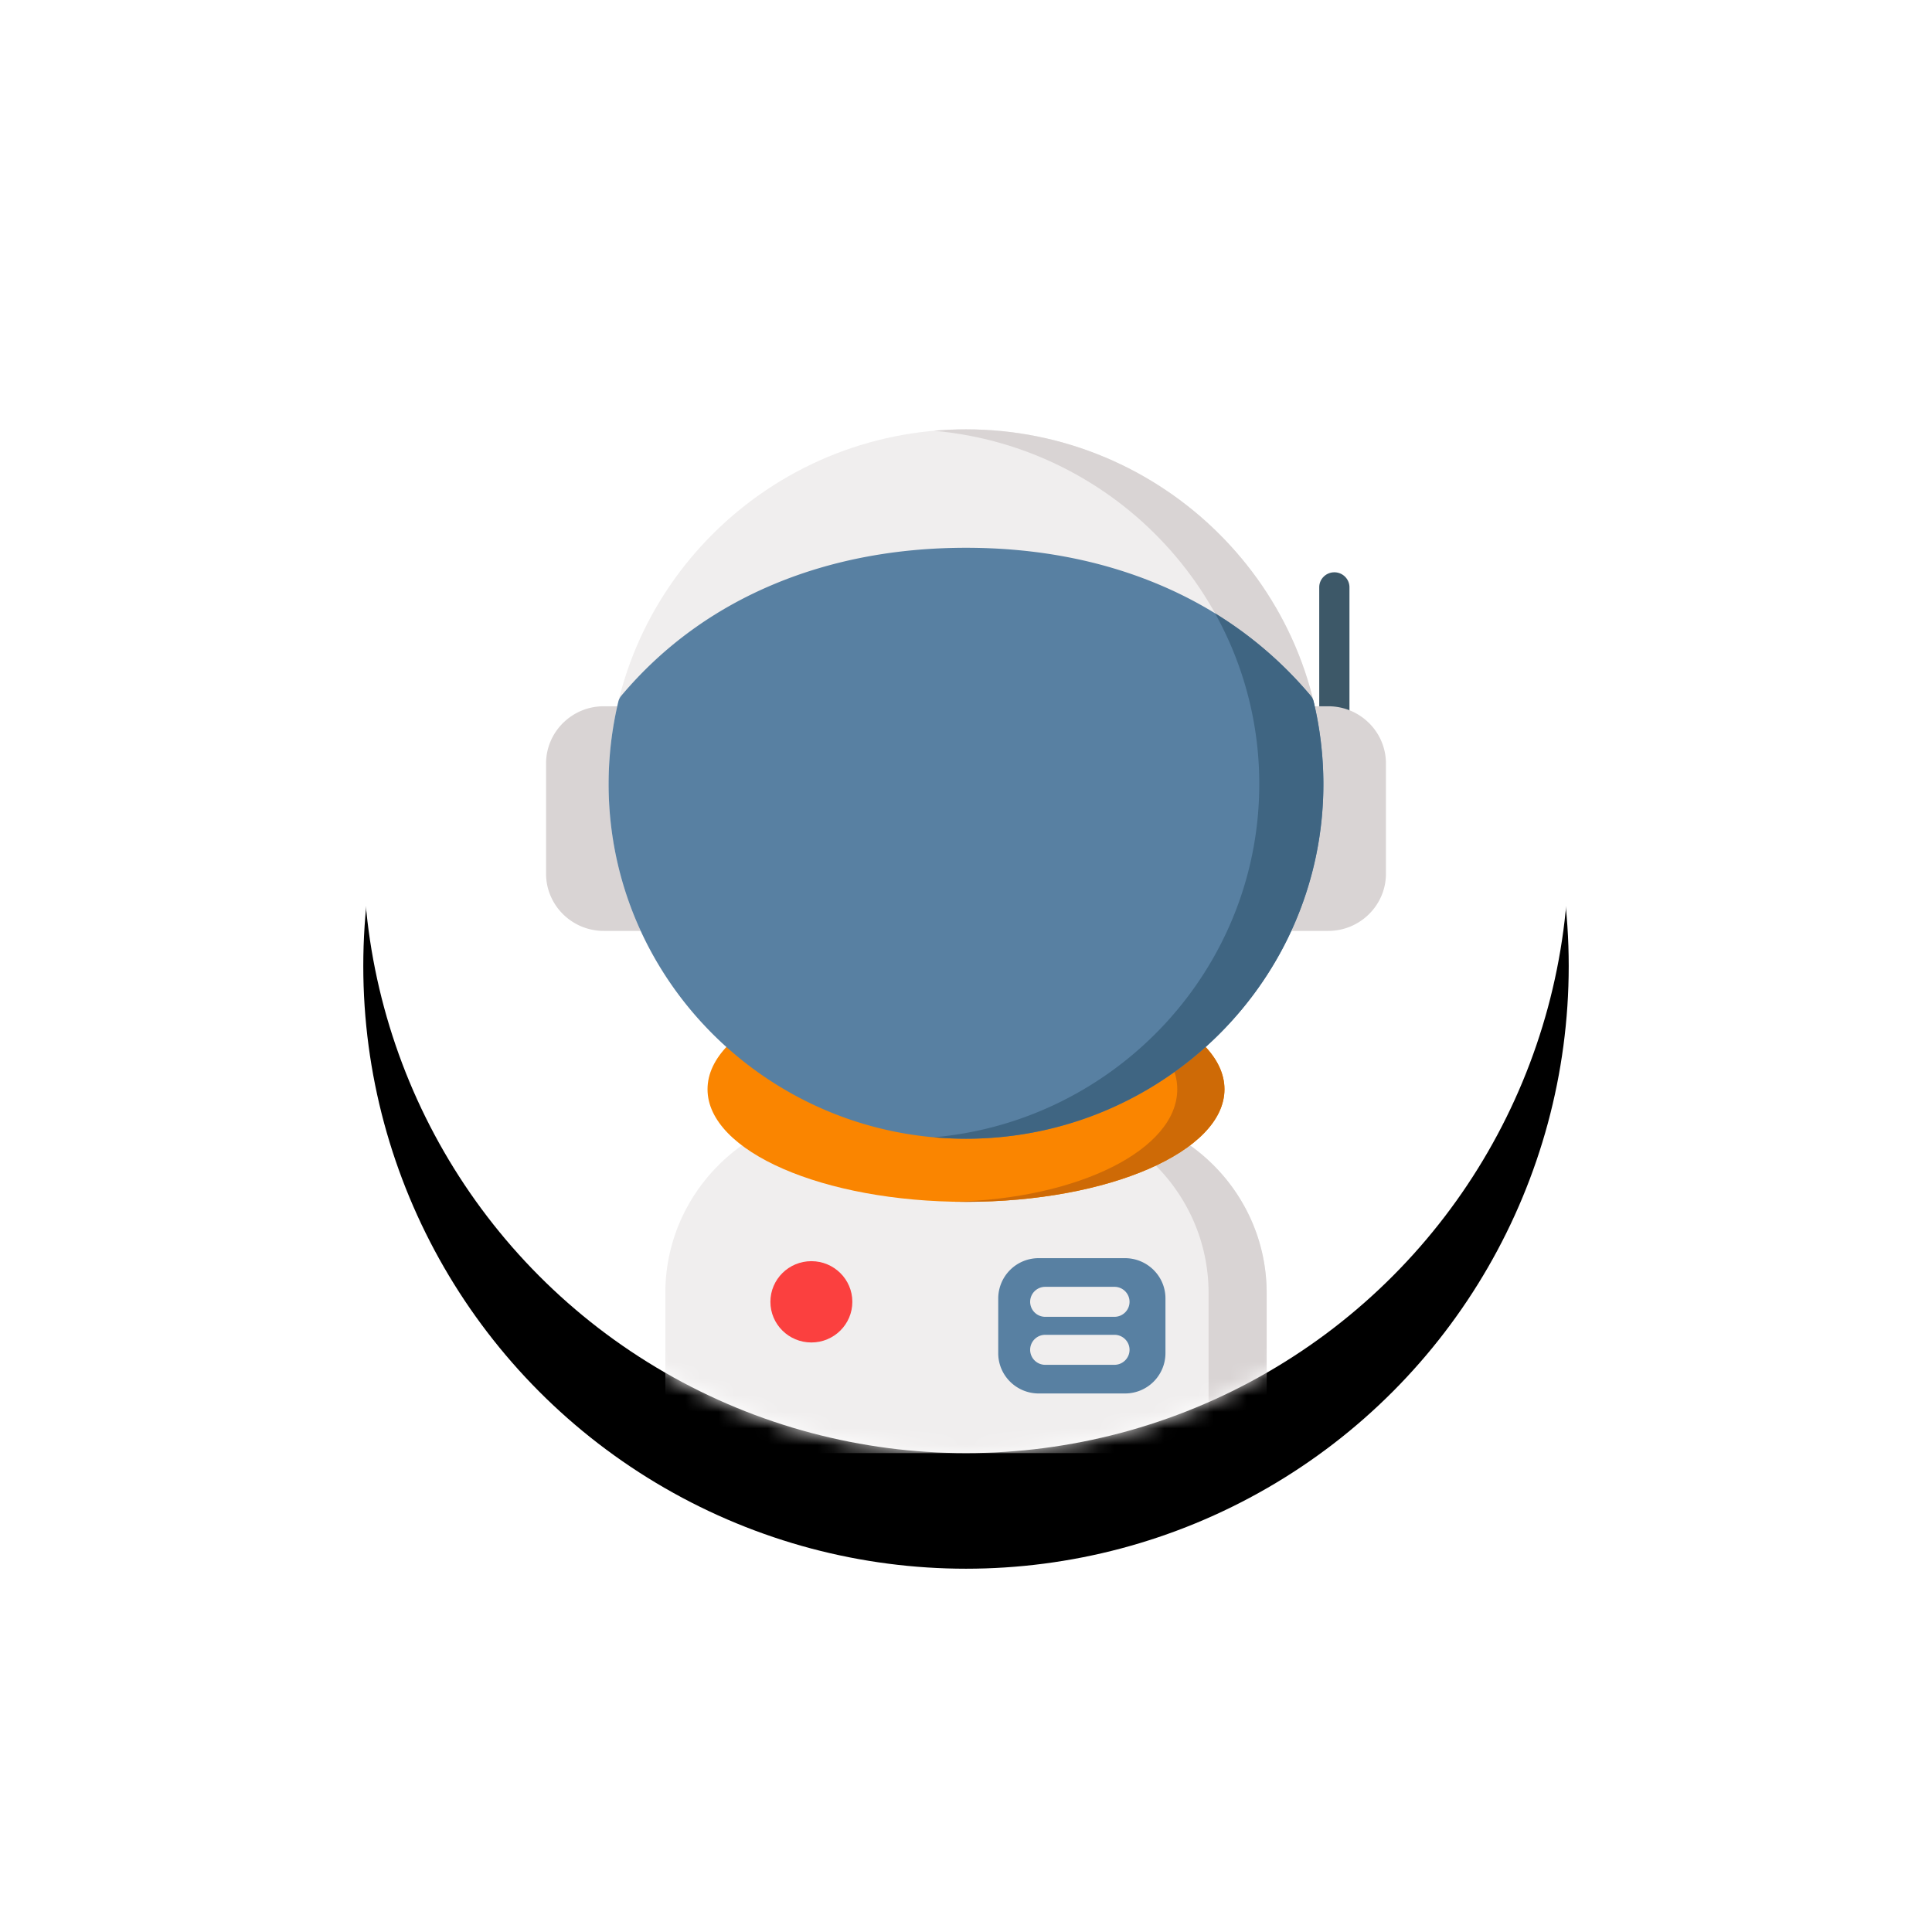 <svg xmlns="http://www.w3.org/2000/svg" xmlns:xlink="http://www.w3.org/1999/xlink" width="117" height="117" viewBox="0 0 117 117">
    <defs>
        <circle id="a" cx="36.5" cy="36.5" r="36.5"/>
        <filter id="b" width="204.1%" height="204.1%" x="-52.1%" y="-42.5%" filterUnits="objectBoundingBox">
            <feOffset dy="7" in="SourceAlpha" result="shadowOffsetOuter1"/>
            <feGaussianBlur in="shadowOffsetOuter1" result="shadowBlurOuter1" stdDeviation="11.5"/>
            <feColorMatrix in="shadowBlurOuter1" values="0 0 0 0 0 0 0 0 0 0 0 0 0 0 0 0 0 0 0.06 0"/>
        </filter>
    </defs>
    <g fill="none" fill-rule="evenodd" transform="translate(22 15)">
        <mask id="c" fill="#fff">
            <use xlink:href="#a"/>
        </mask>
        <use fill="#000" filter="url(#b)" xlink:href="#a"/>
        <use fill="#FFF" xlink:href="#a"/>
        <g mask="url(#c)">
            <g fill-rule="nonzero" transform="translate(11 11)">
                <path fill="#3D5868" d="M47.807 18.588a.912.912 0 0 1-.916-.908V9.566c0-.501.41-.908.916-.908.505 0 .915.407.915.908v8.114c0 .501-.41.908-.915.908z"/>
                <g fill="#D9D4D4">
                    <path d="M6.825 16.771H3.56c-1.925 0-3.491 1.555-3.491 3.465v6.674c0 1.91 1.566 3.464 3.49 3.464h3.266a.912.912 0 0 0 .915-.908V17.68a.912.912 0 0 0-.915-.909zM47.44 16.771h-3.265a.912.912 0 0 0-.915.909v11.786c0 .502.41.908.915.908h3.265c1.925 0 3.491-1.554 3.491-3.464v-6.674c0-1.91-1.566-3.465-3.49-3.465z"/>
                </g>
                <path fill="#F0EEEE" d="M32.635 41.312h-14.27c-6.105 0-11.073 4.93-11.073 10.99v8.79c0 .501.41.908.915.908h34.586a.912.912 0 0 0 .915-.908v-8.79c0-6.06-4.968-10.99-11.073-10.99z"/>
                <path fill="#D9D4D4" d="M32.635 41.312h-3.518c6.106 0 11.073 4.93 11.073 10.99v8.79c0 .501-.41.908-.915.908h3.518a.912.912 0 0 0 .915-.908v-8.79c0-6.06-4.968-10.99-11.073-10.99z"/>
                <g fill="#F0EEEE" transform="translate(3.782)">
                    <ellipse cx="21.718" cy="21.48" rx="20.727" ry="20.571"/>
                    <path d="M21.718 0C9.784 0 .075 9.636.075 21.48c0 11.844 9.71 21.48 21.643 21.48S43.36 33.324 43.36 21.48C43.36 9.636 33.651 0 21.718 0z"/>
                </g>
                <path fill="#D9D4D4" d="M25.5 0c-.654 0-1.301.03-1.941.087C34.586 1.065 43.26 10.285 43.26 21.48S34.586 41.895 23.56 42.873c.64.056 1.287.087 1.941.087 11.934 0 21.643-9.636 21.643-21.48C47.143 9.636 37.433 0 25.5 0z"/>
                <ellipse cx="25.5" cy="39.965" fill="#FA8500" rx="15.653" ry="6.818"/>
                <path fill="#CE6A06" d="M25.5 33.147c-.251 0-.5.003-.749.008 7.54.17 13.543 3.154 13.543 6.81 0 3.655-6.004 6.639-13.543 6.81.248.004.498.007.749.007 8.645 0 15.652-3.052 15.652-6.818 0-3.765-7.007-6.817-15.652-6.817z"/>
                <path fill="#5880A2" d="M46.556 16.498a.908.908 0 0 0-.188-.372c-2.489-2.958-5.6-5.23-9.25-6.754C33.62 7.913 29.712 7.173 25.5 7.173c-4.212 0-8.12.74-11.618 2.2-3.65 1.522-6.761 3.794-9.25 6.753a.906.906 0 0 0-.188.372 21.43 21.43 0 0 0-.587 4.982c0 11.844 9.71 21.48 21.643 21.48 11.934 0 21.643-9.636 21.643-21.48 0-1.68-.198-3.356-.587-4.982z"/>
                <path fill="#3F6582" d="M47.134 20.883l-.007-.17a21.18 21.18 0 0 0-.019-.43c-.003-.065-.008-.128-.012-.192a21.885 21.885 0 0 0-.09-1.012l-.021-.192a22.102 22.102 0 0 0-.055-.41l-.026-.185a20.933 20.933 0 0 0-.07-.427l-.027-.165a21.344 21.344 0 0 0-.106-.549c-.022-.11-.047-.218-.072-.326-.016-.075-.032-.149-.05-.223-.011-.05-.024-.098-.036-.147a.906.906 0 0 0-.175-.33 23.81 23.81 0 0 0-5.783-4.98A21.218 21.218 0 0 1 43.26 21.48c0 11.195-8.673 20.415-19.7 21.393.155.013.312.026.47.036l.036.003c.144.01.29.017.435.024.05.003.1.004.151.006a20.6 20.6 0 0 0 .848.018c11.934 0 21.643-9.636 21.643-21.48 0-.2-.004-.398-.01-.597z"/>
                <ellipse cx="16.136" cy="52.837" fill="#FB403F" rx="2.481" ry="2.462"/>
                <path fill="#5880A2" d="M35.124 50.193h-5.217a2.446 2.446 0 0 0-2.455 2.437v3.32c0 1.346 1.1 2.437 2.455 2.437h5.217a2.446 2.446 0 0 0 2.455-2.436V52.63c0-1.346-1.1-2.437-2.455-2.437z"/>
                <g fill="#F0EEEE">
                    <path d="M34.488 53.745H30.3a.912.912 0 0 1-.915-.908c0-.501.41-.908.915-.908h4.19c.505 0 .914.407.914.908 0 .502-.41.908-.915.908zM34.488 56.652H30.3a.912.912 0 0 1-.915-.909c0-.501.41-.908.915-.908h4.19c.505 0 .914.407.914.908 0 .502-.41.909-.915.909z"/>
                </g>
            </g>
        </g>
    </g>
</svg>
